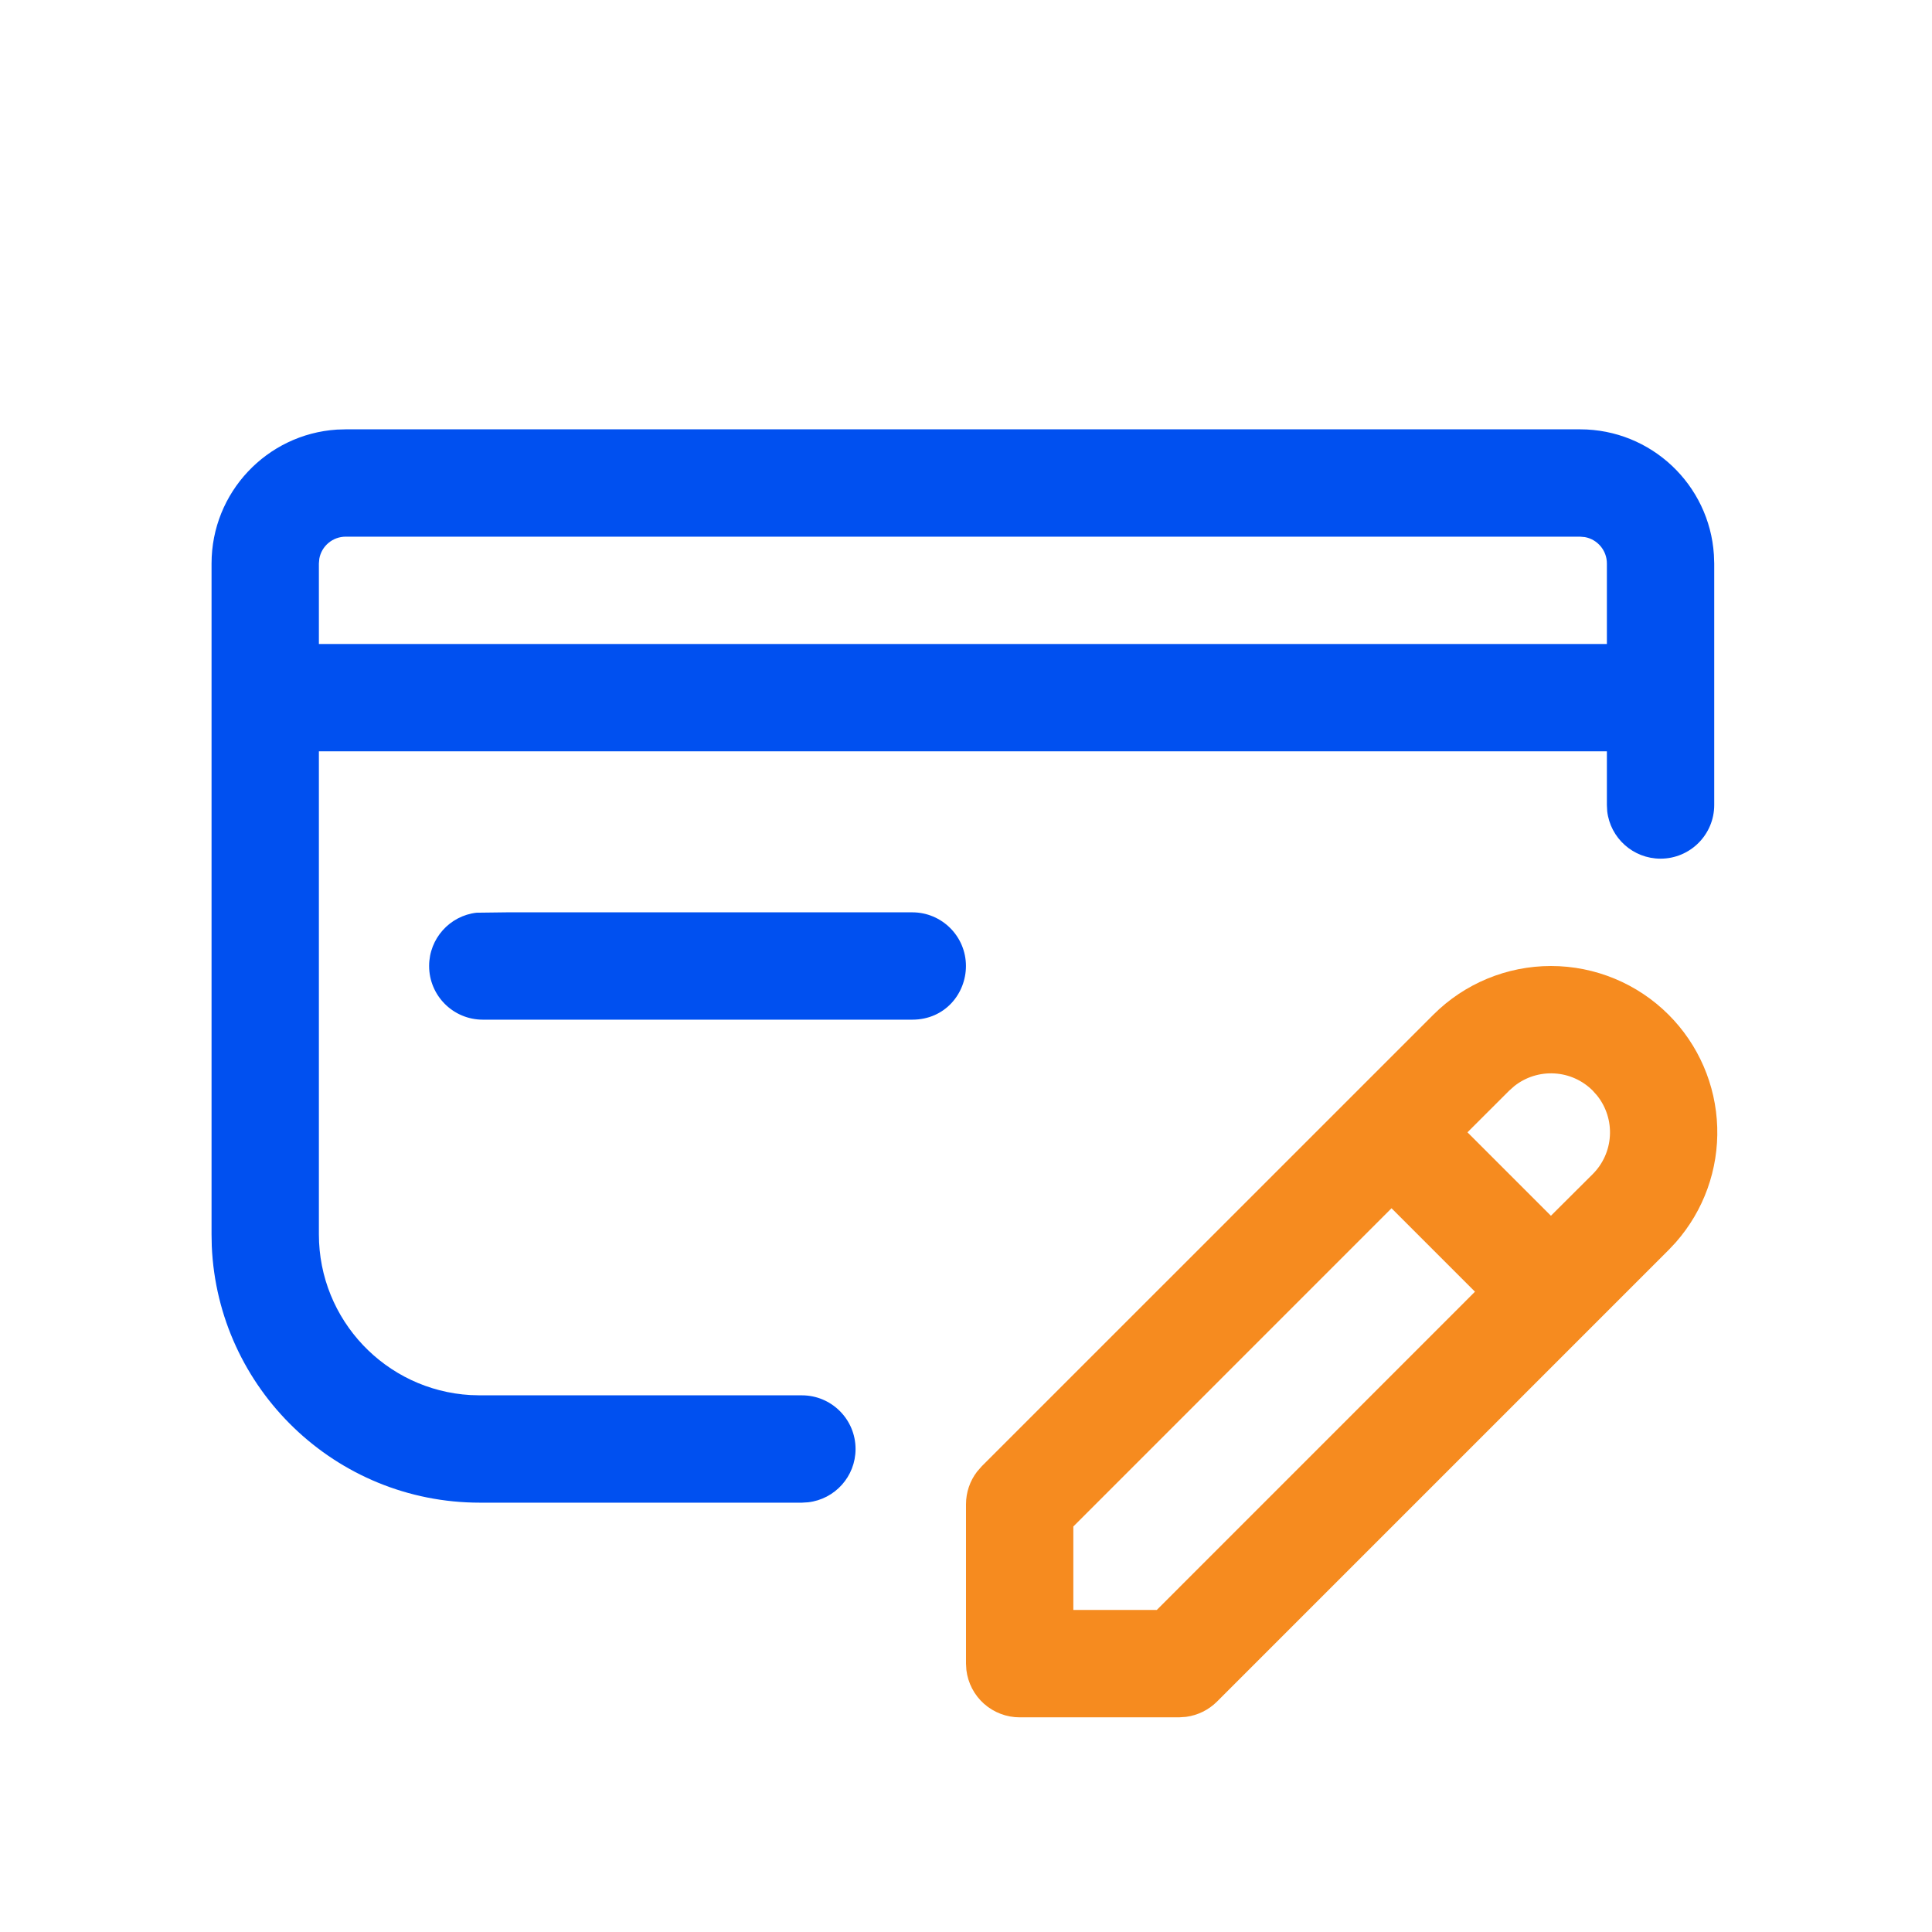 <svg width="36" height="36" viewBox="0 0 36 36" fill="none" xmlns="http://www.w3.org/2000/svg">
<path fill-rule="evenodd" clip-rule="evenodd" d="M29.442 8C30.767 8 31.852 9.032 31.936 10.336L31.942 10.5V15C31.942 15.552 31.494 16 30.942 16C30.429 16 30.006 15.614 29.948 15.117L29.942 15V14H5.942V23C5.942 24.598 7.191 25.904 8.765 25.995L8.942 26H14.942C15.494 26 15.942 26.448 15.942 27C15.942 27.513 15.556 27.936 15.058 27.993L14.942 28H8.942C6.253 28 4.06 25.878 3.946 23.217L3.942 23V10.5C3.942 9.175 4.973 8.09 6.277 8.005L6.442 8H29.442ZM16.999 17C17.551 17 17.999 17.448 17.999 18C17.999 18.513 17.61 19 16.999 19H8.996C8.444 19 7.996 18.552 7.996 18C7.996 17.487 8.382 17.064 8.879 17.007L9.442 17H16.999ZM29.442 10H6.442C6.196 10 5.992 10.177 5.95 10.41L5.942 10.5V12H29.942V10.5C29.942 10.255 29.765 10.05 29.532 10.008L29.442 10Z" fill="#0050F0"/>
<path fill-rule="evenodd" clip-rule="evenodd" d="M31.092 18.908C31.649 19.465 31.973 20.214 31.998 21.002C32.023 21.79 31.747 22.558 31.226 23.149L31.092 23.292L22.677 31.707C22.521 31.862 22.319 31.962 22.101 31.991L21.97 32H19C18.755 32 18.519 31.91 18.335 31.747C18.152 31.584 18.036 31.36 18.007 31.117L18 31V28.03C18 27.81 18.072 27.596 18.206 27.422L18.293 27.322L26.708 18.908C27.289 18.327 28.078 18 28.9 18C29.722 18 30.511 18.327 31.092 18.908ZM25.929 22.514L20 28.444V29.999H21.555L27.484 24.069L25.929 22.514ZM28.218 20.237L28.122 20.322L27.344 21.099L28.899 22.654L29.678 21.878C29.869 21.687 29.983 21.433 29.998 21.164C30.014 20.895 29.93 20.629 29.763 20.418L29.678 20.322C29.487 20.131 29.233 20.017 28.964 20.002C28.695 19.986 28.429 20.07 28.218 20.237Z" fill="#F68B1F"/>
</svg>
